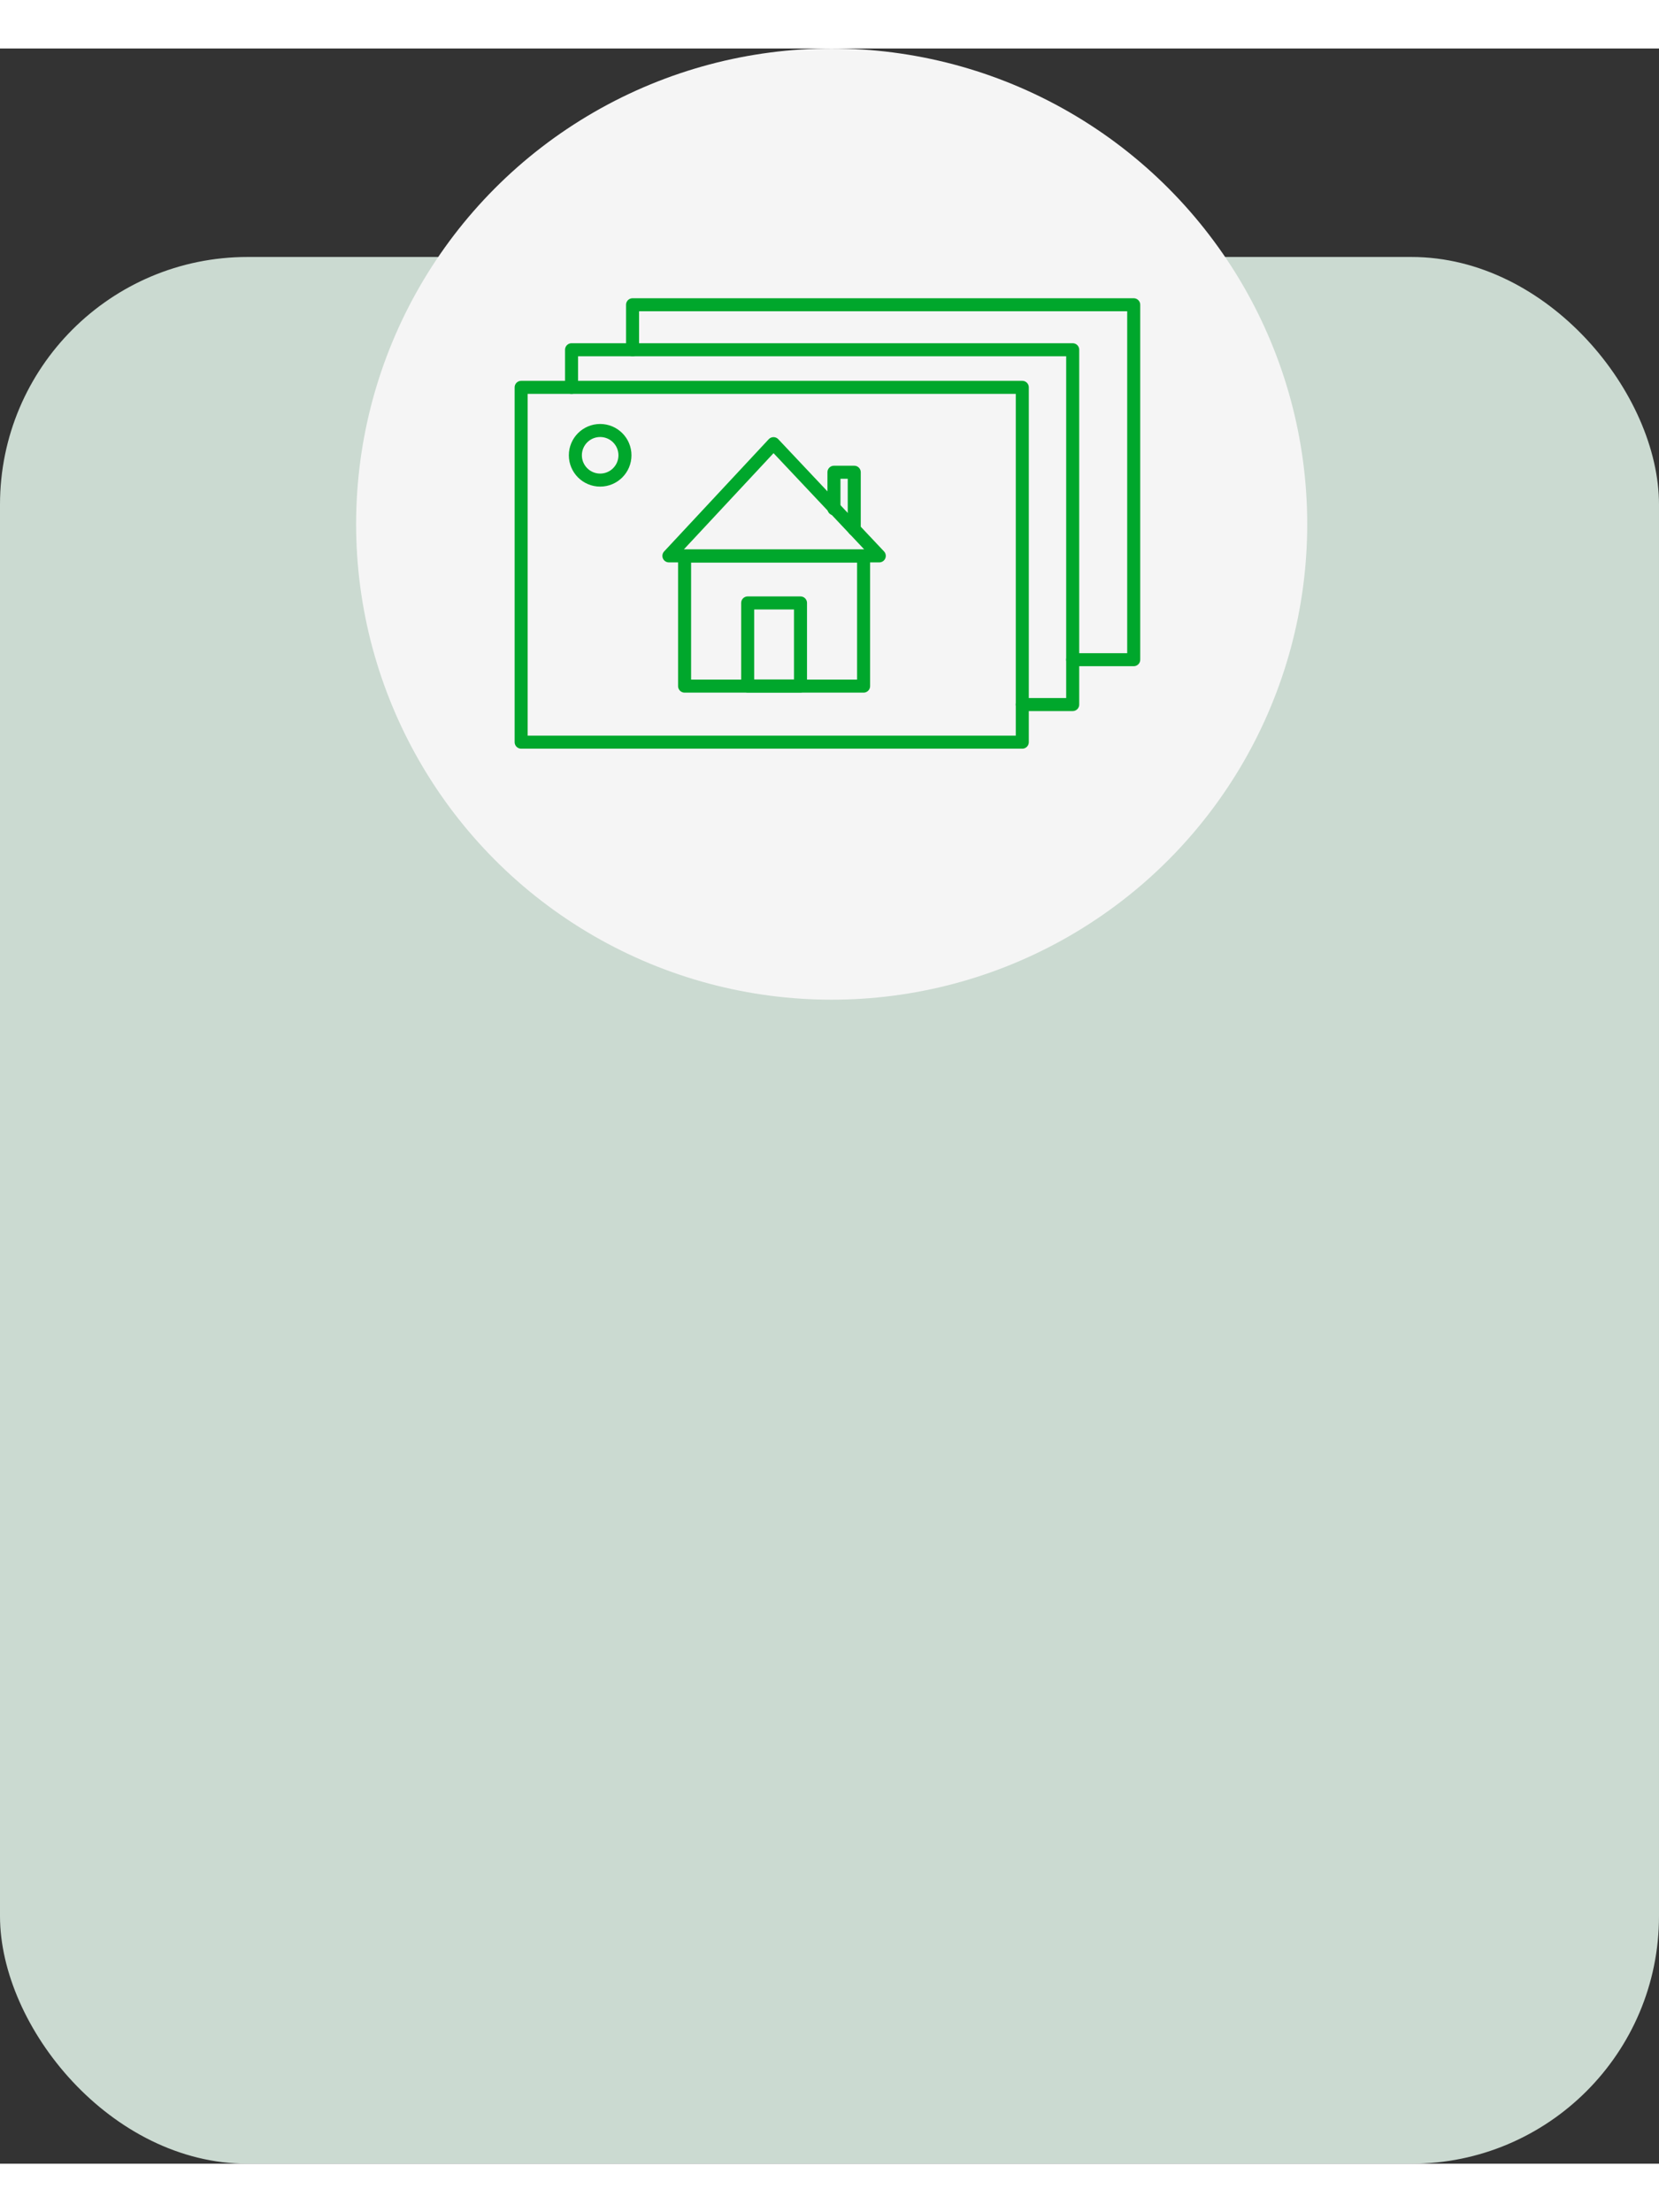 <svg xmlns="http://www.w3.org/2000/svg" width="300" height="400" viewBox="0 0 382 487">
  <rect x="0" y="0" width="382" height="487" fill="#333333" stroke="none"/>
  <g id="Grupo_2315" data-name="Grupo 2315" transform="translate(-555 -494)">
    <rect id="Rectángulo_2141" data-name="Rectángulo 2141" width="382" height="439" rx="57" transform="translate(555 542)" fill="rgba(216,232,222,0.92)"/>
    <circle id="Elipse_38" data-name="Elipse 38" cx="109.5" cy="109.5" r="109.5" transform="translate(637 494)" fill="#f5f5f5"/>
    <g id="Grupo_2304" data-name="Grupo 2304" transform="translate(675 553)">
      <path id="Trazado_77" data-name="Trazado 77" d="M25.05,30.357V20H140.443v81.718H126.394" transform="translate(0.605 -20)" fill="none" stroke="#00a72c" stroke-linecap="round" stroke-linejoin="round" stroke-width="3"/>
      <rect id="Rectángulo_2132" data-name="Rectángulo 2132" width="115.393" height="81.691" transform="translate(0 19.015)" stroke-width="3" stroke="#00a72c" stroke-linecap="round" stroke-linejoin="round" fill="none"/>
      <path id="Trazado_78" data-name="Trazado 78" d="M19.76,32.558V23.9H135.153v81.691H123.547" transform="translate(-8.154 -13.542)" fill="none" stroke="#00a72c" stroke-linecap="round" stroke-linejoin="round" stroke-width="3"/>
      <path id="Trazado_79" data-name="Trazado 79" stroke="#00a72c" d="M52.288,32.04,28.2,57.881H76.641Z" fill="none" transform="translate(5.82 -0.065)" stroke-linecap="round" stroke-linejoin="round" stroke-width="3" fill-rule="evenodd"/>
      <rect id="Rectángulo_2133" data-name="Rectángulo 2133" width="41.218" height="29.957" transform="translate(37.632 57.843)" stroke-width="3" stroke="#00a72c" stroke-linecap="round" stroke-linejoin="round" fill="none"/>
      <rect id="Rectángulo_2134" data-name="Rectángulo 2134" width="12.163" height="19.122" transform="translate(52.159 68.652)" stroke-width="3" stroke="#00a72c" stroke-linecap="round" stroke-linejoin="round" fill="none"/>
      <path id="Trazado_80" data-name="Trazado 80" stroke="#00a72c" d="M47.184,47.666V34.52H42.51v8.419" fill="none" transform="translate(29.515 4.042)" stroke-linecap="round" stroke-linejoin="round" stroke-width="3" fill-rule="evenodd"/>
      <circle id="Elipse_32" data-name="Elipse 32" cx="5.71" cy="5.71" r="5.71" transform="translate(12.482 28.948)" stroke-width="3" stroke="#00a72c" stroke-linecap="round" stroke-linejoin="round" fill="none"/>
    </g>
  </g>
</svg>
